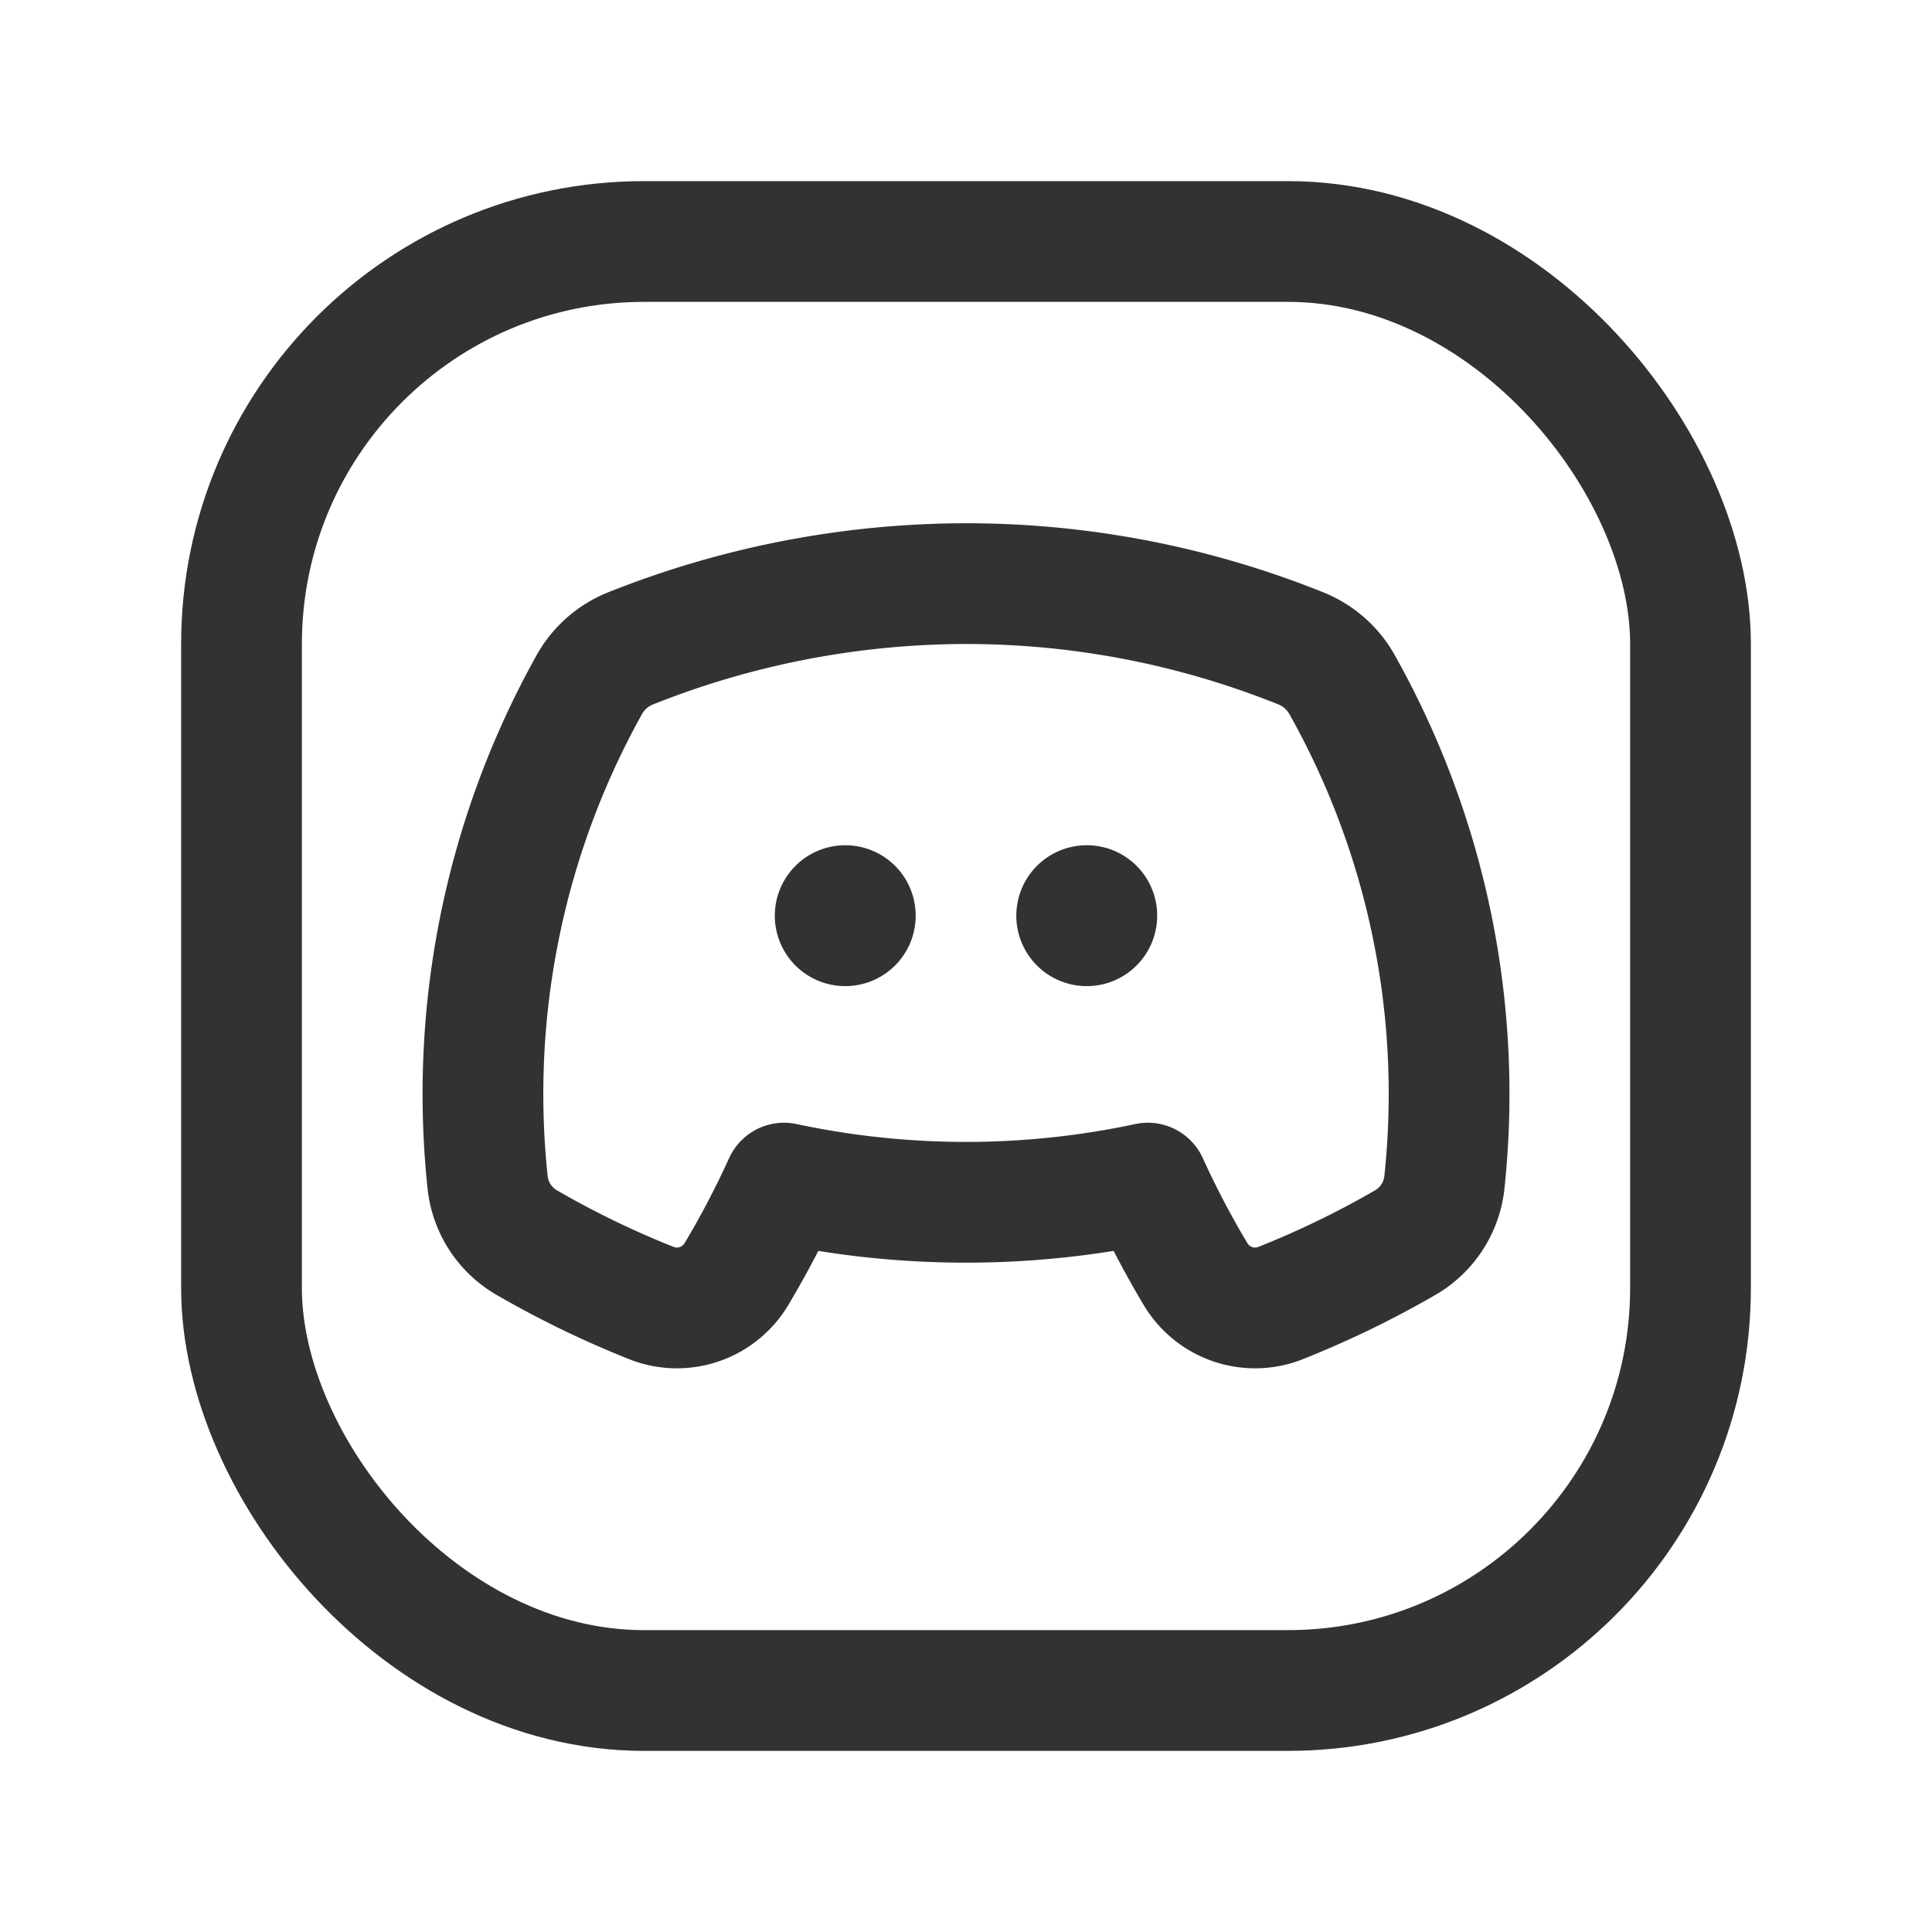 <svg xmlns="http://www.w3.org/2000/svg" viewBox="0 0 24 24"><path d="M13.625,11.375A.125.125,0,1,1,13.5,11.25a.124.124,0,0,1,.125.125" fill="none" stroke="#323232" stroke-linecap="round" stroke-linejoin="round" stroke-width="1.5"/><path d="M10.625,11.375A.125.125,0,1,1,10.5,11.25a.124.124,0,0,1,.125.125" fill="none" stroke="#323232" stroke-linecap="round" stroke-linejoin="round" stroke-width="1.5"/><path d="M17.448,15.441a11.761,11.761,0,0,1-1.563.755.861.861,0,0,1-1.03-.363,11.415,11.415,0,0,1-.596-1.136,10.83,10.83,0,0,1-4.519,0A11.415,11.415,0,0,1,9.145,15.833a.861.861,0,0,1-1.03.363,11.752,11.752,0,0,1-1.563-.755.986.986,0,0,1-.494-.746,10.445,10.445,0,0,1,1.264-6.193,1.02,1.02,0,0,1,.51-.447A11.272,11.272,0,0,1,12,7.25a11.143,11.143,0,0,1,4.161.805,1.023,1.023,0,0,1,.507.443,10.386,10.386,0,0,1,1.274,6.197A.986.986,0,0,1,17.448,15.441Z" fill="none" stroke="#323232" stroke-linecap="round" stroke-linejoin="round" stroke-width="1.5"/><rect x="3" y="3" width="18" height="18" rx="5" transform="translate(24 24) rotate(-180)" stroke-width="1.5" stroke="#323232" stroke-linecap="round" stroke-linejoin="round" fill="none"/></svg>